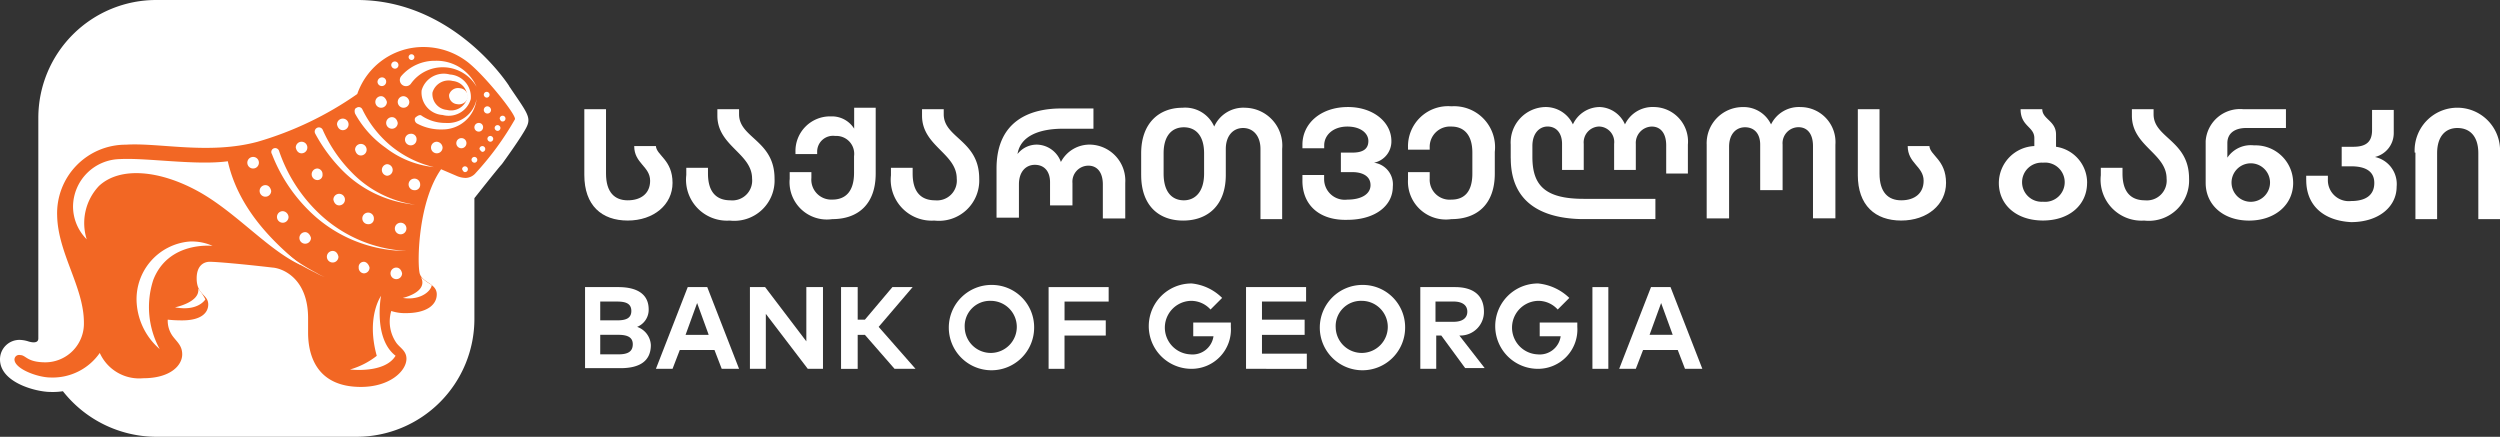 <svg xmlns="http://www.w3.org/2000/svg" xmlns:xlink="http://www.w3.org/1999/xlink" width="100%" height="100%"
    viewBox="0 0 183.152 32">
    <rect x="0" y="0" width="183.152" height="32" fill="#333333" stroke="none"/>
    <defs>
        <clipPath id="clip-path">
            <rect width="183.152" height="32" fill="none" />
        </clipPath>
    </defs>
    <g id="Component_48_4" data-name="Component 48 – 4" clip-path="url(#clip-path)">
        <path id="Path_575" data-name="Path 575"
            d="M37.3,6.3C37.033,5.881,33.06,0,26.172,0H11.444A8.637,8.637,0,0,0,2.808,8.636V24.795c0,.477-.742.212-.742.212A2.277,2.277,0,0,0,1.43,24.9,1.425,1.425,0,0,0,0,26.331c0,1.7,2.649,2.384,3.709,2.384a4.848,4.848,0,0,0,.9-.053A8.743,8.743,0,0,0,11.444,32H26.119a8.637,8.637,0,0,0,8.636-8.636V14.517s1.8-2.278,2.013-2.49h0s1.43-1.96,1.8-2.7.053-1.06-1.272-3.02"
            fill="#fff" />
        <path id="Path_576" data-name="Path 576"
            d="M29.6,25.838a3.186,3.186,0,0,0,1.06.159c1.589,0,2.278-.636,2.278-1.377,0-.848-1.166-.848-1.272-1.642-.159-.954-.053-5.192,1.589-7.523l1.113.477a1.725,1.725,0,0,0,.689.159,1,1,0,0,0,.742-.371A21.431,21.431,0,0,0,38.662,11.8c.159-.265-2.172-3.179-3.444-4.185A5.3,5.3,0,0,0,31.987,6.5a5.114,5.114,0,0,0-4.874,3.444,24.75,24.75,0,0,1-7.311,3.5c-3.55.954-7.205.053-9.642.212a5.022,5.022,0,0,0-5.033,5.192c.053,2.755,1.96,5.245,1.96,7.841A2.836,2.836,0,0,1,4.278,29.6c-1.377,0-1.43-.53-1.854-.53A.339.339,0,0,0,2,29.387c0,.689,1.7,1.325,2.649,1.325a4.2,4.2,0,0,0,3.6-1.8,3.166,3.166,0,0,0,3.179,1.854c2.013,0,2.861-.954,2.861-1.748,0-.636-.371-.9-.689-1.325a1.918,1.918,0,0,1-.371-1.219,9.446,9.446,0,0,0,1.06.053c1.43,0,1.907-.583,1.907-1.166,0-.742-.848-.689-.848-1.907,0-.954.53-1.219.954-1.219.477,0,2.331.159,4.609.424.742.053,2.6.795,2.6,3.709v1.06c0,1.748.689,3.974,3.868,3.974,2.119,0,3.338-1.166,3.338-2.066,0-.583-.477-.795-.742-1.166a2.737,2.737,0,0,1-.371-2.331"
            transform="translate(-0.94 -3.056)" fill="#f26724" />
        <path id="Path_577" data-name="Path 577" d="M63.471,19.1a.371.371,0,1,0,.371.371.362.362,0,0,0-.371-.371"
            transform="translate(-29.67 -8.981)" fill="#fff" />
        <path id="Path_578" data-name="Path 578" d="M65.918,17a.318.318,0,1,0,.318.318A.305.305,0,0,0,65.918,17"
            transform="translate(-30.845 -7.993)" fill="#fff" />
        <path id="Path_579" data-name="Path 579" d="M67.165,14.7a.265.265,0,1,0,.265.265.284.284,0,0,0-.265-.265"
            transform="translate(-31.456 -6.912)" fill="#fff" />
        <path id="Path_580" data-name="Path 580" d="M47.024,17.248a.424.424,0,1,0-.424-.424c.053.265.212.424.424.424"
            transform="translate(-21.911 -7.711)" fill="#fff" />
        <path id="Path_581" data-name="Path 581"
            d="M49.971,36.2a.378.378,0,0,0-.371.424.409.409,0,0,0,.371.424.418.418,0,0,0,.424-.424c-.053-.212-.212-.424-.424-.424"
            transform="translate(-23.322 -17.021)" fill="#fff" />
        <path id="Path_582" data-name="Path 582" d="M54.424,37a.424.424,0,1,0,.424.424c-.053-.265-.212-.424-.424-.424"
            transform="translate(-25.391 -17.397)" fill="#fff" />
        <path id="Path_583" data-name="Path 583"
            d="M50.524,29.4a.424.424,0,1,0,0,.848.39.39,0,0,0,.424-.424.418.418,0,0,0-.424-.424"
            transform="translate(-23.557 -13.824)" fill="#fff" />
        <path id="Path_584" data-name="Path 584" d="M53.164,23.548a.424.424,0,0,0,0-.848.428.428,0,0,0,0,.848"
            transform="translate(-24.819 -10.673)" fill="#fff" />
        <path id="Path_585" data-name="Path 585" d="M41.324,20.448a.424.424,0,1,0-.424-.424c.053.265.212.424.424.424"
            transform="translate(-19.231 -9.216)" fill="#fff" />
        <path id="Path_586" data-name="Path 586" d="M45.624,34.7a.424.424,0,1,0,.424.424c-.053-.265-.212-.424-.424-.424"
            transform="translate(-21.253 -16.316)" fill="#fff" />
        <path id="Path_587" data-name="Path 587"
            d="M43.524,24.148a.378.378,0,0,0,.371-.424.409.409,0,0,0-.371-.424.424.424,0,0,0,0,.848"
            transform="translate(-20.266 -10.956)" fill="#fff" />
        <path id="Path_588" data-name="Path 588" d="M38.724,29.2a.424.424,0,1,0,.424.424.456.456,0,0,0-.424-.424"
            transform="translate(-18.009 -13.73)" fill="#fff" />
        <path id="Path_589" data-name="Path 589" d="M46.524,27.648a.424.424,0,1,0-.424-.424c.053.265.212.424.424.424"
            transform="translate(-21.676 -12.601)" fill="#fff" />
        <path id="Path_590" data-name="Path 590" d="M34.624,21.7a.424.424,0,1,0,.424.424.418.418,0,0,0-.424-.424"
            transform="translate(-16.081 -10.203)" fill="#fff" />
        <path id="Path_591" data-name="Path 591" d="M36.324,25.6a.424.424,0,1,0,.424.424c-.053-.265-.212-.424-.424-.424"
            transform="translate(-16.88 -12.037)" fill="#fff" />
        <path id="Path_592" data-name="Path 592" d="M41.824,32.1a.424.424,0,1,0,.424.424c-.053-.212-.212-.424-.424-.424"
            transform="translate(-19.466 -15.093)" fill="#fff" />
        <path id="Path_593" data-name="Path 593" d="M49.524,20.748a.424.424,0,1,0-.424-.424c.053.265.212.424.424.424"
            transform="translate(-23.087 -9.357)" fill="#fff" />
        <path id="Path_594" data-name="Path 594" d="M55.024,30.8a.424.424,0,1,0,.424.424.418.418,0,0,0-.424-.424"
            transform="translate(-25.673 -14.482)" fill="#fff" />
        <path id="Path_595" data-name="Path 595"
            d="M56.924,24.7a.424.424,0,0,0,0,.848.39.39,0,0,0,.424-.424.418.418,0,0,0-.424-.424"
            transform="translate(-26.566 -11.614)" fill="#fff" />
        <path id="Path_596" data-name="Path 596" d="M56.424,18.5a.424.424,0,1,0,.424.424.39.39,0,0,0-.424-.424"
            transform="translate(-26.331 -8.699)" fill="#fff" />
        <path id="Path_597" data-name="Path 597" d="M60.024,19.6a.424.424,0,1,0,.424.424.456.456,0,0,0-.424-.424"
            transform="translate(-28.024 -9.216)" fill="#fff" />
        <path id="Path_598" data-name="Path 598" d="M53.824,16.2a.424.424,0,1,0,.424.424c-.053-.265-.212-.424-.424-.424"
            transform="translate(-25.109 -7.617)" fill="#fff" />
        <path id="Path_599" data-name="Path 599" d="M52.324,13.3a.424.424,0,1,0,.424.424c-.053-.212-.212-.424-.424-.424"
            transform="translate(-24.403 -6.254)" fill="#fff" />
        <path id="Path_600" data-name="Path 600" d="M55.424,13.3a.424.424,0,1,0,.424.424.456.456,0,0,0-.424-.424"
            transform="translate(-25.861 -6.254)" fill="#fff" />
        <path id="Path_601" data-name="Path 601"
            d="M52.2,11.018a.342.342,0,0,1,.318-.318.305.305,0,0,1,.318.318.318.318,0,0,1-.636,0"
            transform="translate(-24.544 -5.031)" fill="#fff" />
        <path id="Path_602" data-name="Path 602" d="M54.1,8.765a.265.265,0,1,1,.265.265.284.284,0,0,1-.265-.265"
            transform="translate(-25.438 -3.997)" fill="#fff" />
        <path id="Path_603" data-name="Path 603" d="M56.5,7.712a.212.212,0,1,1,.212.212.228.228,0,0,1-.212-.212"
            transform="translate(-26.566 -3.526)" fill="#fff" />
        <path id="Path_604" data-name="Path 604" d="M66.9,12.912a.212.212,0,1,1,.212.212.228.228,0,0,1-.212-.212"
            transform="translate(-31.456 -5.972)" fill="#fff" />
        <path id="Path_605" data-name="Path 605" d="M66.3,20.412a.212.212,0,1,1,.212.212c-.053,0-.159-.106-.212-.212"
            transform="translate(-31.174 -9.498)" fill="#fff" />
        <path id="Path_606" data-name="Path 606" d="M67.4,19.012a.212.212,0,1,1,.212.212.228.228,0,0,1-.212-.212"
            transform="translate(-31.691 -8.84)" fill="#fff" />
        <path id="Path_607" data-name="Path 607" d="M65.2,21.912a.212.212,0,1,1,.212.212.228.228,0,0,1-.212-.212"
            transform="translate(-30.657 -10.203)" fill="#fff" />
        <path id="Path_608" data-name="Path 608" d="M63.9,23.212a.212.212,0,1,1,.212.212c-.106,0-.159-.106-.212-.212"
            transform="translate(-30.046 -10.815)" fill="#fff" />
        <path id="Path_609" data-name="Path 609" d="M68.4,17.512a.212.212,0,1,1,.212.212.228.228,0,0,1-.212-.212"
            transform="translate(-32.162 -8.134)" fill="#fff" />
        <path id="Path_610" data-name="Path 610" d="M69.1,16.212a.212.212,0,1,1,.212.212c-.106,0-.159-.053-.212-.212"
            transform="translate(-32.491 -7.523)" fill="#fff" />
        <path id="Path_611" data-name="Path 611"
            d="M20.591,41.285a6.416,6.416,0,0,1-.477-5.086c1.113-2.861,4.344-2.49,4.344-2.49a3.722,3.722,0,0,0-1.7-.318A4.237,4.237,0,0,0,18.9,37.947a4.877,4.877,0,0,0,1.7,3.338"
            transform="translate(-8.883 -15.696)" fill="#fff" />
        <path id="Path_612" data-name="Path 612"
            d="M11.107,27.869A3.4,3.4,0,0,1,10.1,25.432a3.506,3.506,0,0,1,3.444-3.444c1.96-.106,5.563.477,7.894.159.795,3.55,3.444,6.04,5.4,7.629-2.384-1.06-4.768-3.868-7.523-5.4-2.861-1.589-5.775-1.854-7.311-.424a3.958,3.958,0,0,0-.9,3.921"
            transform="translate(-4.749 -10.333)" fill="#fff" />
        <path id="Path_613" data-name="Path 613"
            d="M25.9,39.9c.159,1.007-1.7,1.377-1.7,1.377,1.7.318,2.225-.583,2.225-.583a4.045,4.045,0,0,0-.53-.795"
            transform="translate(-11.379 -18.761)" fill="#fff" />
        <path id="Path_614" data-name="Path 614"
            d="M50.678,40.9h0s-1.113,1.536-.318,4.4A5.721,5.721,0,0,1,48.4,46.3s2.543.318,3.338-1.007c-1.589-1.219-1.113-4.185-1.06-4.4"
            transform="translate(-22.758 -19.231)" fill="#fff" />
        <path id="Path_615" data-name="Path 615"
            d="M60.346,10.273a1.687,1.687,0,0,0-2.066,1.166,1.646,1.646,0,0,0,1.536,1.8,1.687,1.687,0,0,0,2.066-1.166,1.646,1.646,0,0,0-1.536-1.8m1.272,1.748a1.23,1.23,0,0,1-1.483.848,1.166,1.166,0,0,1-1.06-1.272,1.23,1.23,0,0,1,1.483-.848,1.166,1.166,0,0,1,1.06,1.272"
            transform="translate(-27.392 -4.816)" fill="#fff" />
        <path id="Path_616" data-name="Path 616"
            d="M62.094,12.67a.683.683,0,0,1,.795-.477.64.64,0,0,1,.583.689.683.683,0,0,1-.795.477.64.64,0,0,1-.583-.689"
            transform="translate(-29.193 -5.729)" fill="#fff" />
        <path id="Path_617" data-name="Path 617"
            d="M57.024,38.3h0c.583,1.113-1.325,1.536-1.325,1.536,1.377.212,2.119-.583,2.119-.954a3.43,3.43,0,0,1-.795-.583"
            transform="translate(-26.19 -18.009)" fill="#fff" />
        <path id="Path_618" data-name="Path 618"
            d="M35.43,31.306s.265.318.689.742a17,17,0,0,0,1.7,1.43,12.958,12.958,0,0,0,1.854,1.166,3.484,3.484,0,0,0,.636.318,2.227,2.227,0,0,1,.265.106,2.227,2.227,0,0,0-.265-.106,3.641,3.641,0,0,1-.689-.318,15.915,15.915,0,0,1-1.96-1.113,13.435,13.435,0,0,1-1.748-1.377,7.77,7.77,0,0,1-.742-.742.161.161,0,0,1,0-.212.4.4,0,0,1,.265.106h0"
            transform="translate(-16.516 -14.67)" fill="#fff" />
        <path id="Path_619" data-name="Path 619"
            d="M60.909,10.305a2.862,2.862,0,0,0-4.821-.212A.451.451,0,1,1,55.4,9.51,3.241,3.241,0,0,1,57.89,8.4a3.2,3.2,0,0,1,3.02,1.907"
            transform="translate(-25.995 -3.947)" fill="#fff" />
        <path id="Path_620" data-name="Path 620"
            d="M54.847,19.2a6.97,6.97,0,0,1-3.55-1.43,7.419,7.419,0,0,1-2.225-2.49c-.053-.159-.053-.371.106-.424a.286.286,0,0,1,.424.106,8.055,8.055,0,0,0,2.119,2.7A7.807,7.807,0,0,0,54.847,19.2"
            transform="translate(-23.059 -6.957)" fill="#fff" />
        <path id="Path_621" data-name="Path 621"
            d="M50.862,23.267A8.6,8.6,0,0,1,45.3,20.512a11.633,11.633,0,0,1-1.748-2.437.309.309,0,0,1,.53-.318,10.442,10.442,0,0,0,2.066,3.073,8.006,8.006,0,0,0,4.715,2.437"
            transform="translate(-20.452 -8.274)" fill="#fff" />
        <path id="Path_622" data-name="Path 622"
            d="M37.721,20.488a.3.3,0,0,1,.371.212,11.321,11.321,0,0,0,2.7,4.344,10.04,10.04,0,0,0,6.623,2.967,10.146,10.146,0,0,1-7.152-2.967,11.719,11.719,0,0,1-2.7-4.132.281.281,0,0,1,.159-.424"
            transform="translate(-17.642 -9.627)" fill="#fff" />
        <path id="Path_623" data-name="Path 623"
            d="M57.859,14.919a3.11,3.11,0,0,0,1.748.53A2.151,2.151,0,0,0,61.886,13.7a2.5,2.5,0,0,1-2.49,2.225,3.692,3.692,0,0,1-1.854-.424.334.334,0,0,1-.159-.424c.159-.159.371-.265.477-.159"
            transform="translate(-26.972 -6.442)" fill="#fff" />
        <path id="Path_624" data-name="Path 624"
            d="M85.562,41.342a1.349,1.349,0,0,1-.848,1.272,1.487,1.487,0,0,1,1.007,1.325c0,1.166-.795,1.7-2.225,1.7H80.9V39.7h2.437c1.324,0,2.225.477,2.225,1.642m-3.55.795h1.219c.583,0,1.06-.106,1.06-.689s-.477-.689-1.06-.689H82.013Zm0,2.49h1.325c.636,0,1.06-.159,1.06-.742,0-.53-.424-.689-1.06-.689H82.013Z"
            transform="translate(-38.039 -18.667)" fill="#fff" />
        <path id="Path_625" data-name="Path 625"
            d="M95.521,45.687l-.53-1.377H92.448l-.53,1.377H90.7L93.031,39.7h1.43l2.331,5.987Zm-.954-2.49-.848-2.331L92.872,43.2Z"
            transform="translate(-42.647 -18.667)" fill="#fff" />
        <path id="Path_626" data-name="Path 626"
            d="M107.938,45.687l-3.073-4.026v4.026H103.7V39.7h1.113l3.02,3.974V39.7h1.219v5.987Z"
            transform="translate(-48.76 -18.667)" fill="#fff" />
        <path id="Path_627" data-name="Path 627"
            d="M117.519,43.2v2.49H116.3V39.7h1.219v2.384h.53l2.013-2.384h1.483l-2.49,2.914,2.7,3.073h-1.536l-2.172-2.49Z"
            transform="translate(-54.684 -18.667)" fill="#fff" />
        <path id="Path_628" data-name="Path 628"
            d="M137.452,42.526a3.126,3.126,0,1,1-3.126-3.126,3.1,3.1,0,0,1,3.126,3.126m-5.086,0a1.908,1.908,0,1,0,1.907-1.96,1.85,1.85,0,0,0-1.907,1.96"
            transform="translate(-61.69 -18.526)" fill="#fff" />
        <path id="Path_629" data-name="Path 629" d="M146.166,43.25v2.437H145V39.7h4.4v1.06h-3.232v1.377h3.02V43.25Z"
            transform="translate(-68.179 -18.667)" fill="#fff" />
        <path id="Path_630" data-name="Path 630"
            d="M164.2,40.26l-.848.848a1.91,1.91,0,0,0-1.43-.636,1.962,1.962,0,0,0-.053,3.921,1.549,1.549,0,0,0,1.7-1.325h-1.483V42.061h2.755v.318a2.882,2.882,0,0,1-2.914,3.073,3.126,3.126,0,1,1,.053-6.252,3.678,3.678,0,0,1,2.225,1.06"
            transform="translate(-74.668 -18.432)" fill="#fff" />
        <path id="Path_631" data-name="Path 631"
            d="M172.3,45.687V39.7h4.4v1.06h-3.232v1.325h3.126V43.2h-3.126v1.377h3.285v1.113Z"
            transform="translate(-81.015 -18.667)" fill="#fff" />
        <path id="Path_632" data-name="Path 632"
            d="M188.752,42.526a3.126,3.126,0,1,1-3.126-3.126,3.1,3.1,0,0,1,3.126,3.126m-5.086,0a1.908,1.908,0,1,0,1.907-1.96,1.85,1.85,0,0,0-1.907,1.96"
            transform="translate(-85.811 -18.526)" fill="#fff" />
        <path id="Path_633" data-name="Path 633"
            d="M201.062,41.5a1.727,1.727,0,0,1-1.748,1.748h-.053l1.854,2.384h-1.43l-1.748-2.384h-.371v2.437H196.4V39.7h2.543c1.377,0,2.119.636,2.119,1.8m-3.55.742h1.325c.636,0,1.007-.265,1.007-.742s-.371-.742-1.007-.742h-1.325Z"
            transform="translate(-92.347 -18.667)" fill="#fff" />
        <path id="Path_634" data-name="Path 634"
            d="M212.157,40.26l-.848.848a1.91,1.91,0,0,0-1.43-.636,1.962,1.962,0,0,0-.053,3.921,1.549,1.549,0,0,0,1.7-1.325h-1.536V42.061h2.755v.318a2.883,2.883,0,0,1-2.914,3.073,3.126,3.126,0,1,1,.053-6.252,3.83,3.83,0,0,1,2.278,1.06"
            transform="translate(-97.19 -18.432)" fill="#fff" />
        <rect id="Rectangle_493" data-name="Rectangle 493" width="1.166" height="5.987"
            transform="translate(116.662 21.033)" fill="#fff" />
        <path id="Path_635" data-name="Path 635"
            d="M228.721,45.687l-.53-1.377h-2.543l-.53,1.377H223.9l2.331-5.987h1.43l2.331,5.987Zm-.9-2.49-.848-2.331-.848,2.331Z"
            transform="translate(-105.277 -18.667)" fill="#fff" />
        <path id="Path_636" data-name="Path 636"
            d="M80.8,19.921V15.1h1.589v4.715c0,1.377.636,1.96,1.589,1.96,1.007,0,1.642-.53,1.642-1.43,0-1.06-1.166-1.272-1.166-2.543h1.589c.053.689,1.219,1.007,1.219,2.7,0,1.589-1.377,2.755-3.285,2.755S80.8,22.146,80.8,19.921"
            transform="translate(-37.992 -7.1)" fill="#fff" />
        <path id="Path_637" data-name="Path 637"
            d="M94.9,19.921v-.53h1.589v.424c0,1.377.636,1.96,1.642,1.96a1.45,1.45,0,0,0,1.589-1.589c0-1.854-2.543-2.384-2.543-4.609V15.1h1.589v.371c0,1.748,2.6,1.907,2.6,4.715a2.953,2.953,0,0,1-3.285,3.073A3,3,0,0,1,94.9,19.921"
            transform="translate(-44.622 -7.1)" fill="#fff" />
        <path id="Path_638" data-name="Path 638"
            d="M109.2,20.145v-.53h1.589v.424a1.461,1.461,0,0,0,1.536,1.589c.954,0,1.589-.583,1.589-1.96V18.45a1.308,1.308,0,0,0-1.377-1.483,1.16,1.16,0,0,0-1.325,1.166v.159h-1.589v-.159a2.535,2.535,0,0,1,2.6-2.6,1.919,1.919,0,0,1,1.7.9V14.9H115.5v4.821c0,2.225-1.272,3.338-3.179,3.338a2.737,2.737,0,0,1-3.126-2.914"
            transform="translate(-51.346 -7.006)" fill="#fff" />
        <path id="Path_639" data-name="Path 639"
            d="M123.2,19.921v-.53h1.589v.424c0,1.377.636,1.96,1.642,1.96a1.45,1.45,0,0,0,1.589-1.589c0-1.854-2.543-2.384-2.543-4.609V15.1h1.589v.371c0,1.748,2.6,1.907,2.6,4.715a2.953,2.953,0,0,1-3.285,3.073,3,3,0,0,1-3.179-3.338"
            transform="translate(-57.928 -7.1)" fill="#fff" />
        <path id="Path_640" data-name="Path 640"
            d="M147.23,20.457v2.6h-1.642v-2.49c0-.9-.424-1.377-1.06-1.377a1.172,1.172,0,0,0-1.166,1.272V22.1h-1.642V20.4c0-.795-.424-1.272-1.113-1.272-.636,0-1.166.477-1.166,1.43V23H137.8V19.4c0-3.6,2.6-4.4,4.715-4.4H144.9v1.483h-2.225c-1.748,0-3.126.53-3.338,1.854a1.783,1.783,0,0,1,1.43-.689,1.91,1.91,0,0,1,1.748,1.272,2.367,2.367,0,0,1,2.172-1.272,2.643,2.643,0,0,1,2.543,2.808"
            transform="translate(-64.793 -7.053)" fill="#fff" />
        <path id="Path_641" data-name="Path 641"
            d="M157.8,19.827V18.238c0-2.225,1.325-3.338,3.02-3.338a2.319,2.319,0,0,1,2.331,1.377,2.338,2.338,0,0,1,2.278-1.377,2.768,2.768,0,0,1,2.7,3.02v5.139h-1.589V17.92c0-.954-.53-1.536-1.272-1.536S164,16.966,164,17.92v1.907c0,2.225-1.325,3.338-3.126,3.338s-3.073-1.113-3.073-3.338m4.609-.106V18.238c0-1.325-.636-1.907-1.483-1.907s-1.483.583-1.483,1.907v1.483c0,1.377.636,1.96,1.483,1.96.795,0,1.483-.583,1.483-1.96"
            transform="translate(-74.197 -7.006)" fill="#fff" />
        <path id="Path_642" data-name="Path 642"
            d="M180.1,20.2V19.78h1.589V20.1a1.512,1.512,0,0,0,1.7,1.483c1.06,0,1.7-.424,1.7-1.06,0-.689-.636-.954-1.324-.954h-.848v-1.43h.848c.689,0,1.166-.212,1.166-.848,0-.583-.583-1.06-1.536-1.06-1.06,0-1.7.636-1.7,1.377v.212H180.1v-.265c0-1.536,1.325-2.755,3.338-2.755,1.854,0,3.179,1.113,3.179,2.49a1.587,1.587,0,0,1-1.272,1.589,1.6,1.6,0,0,1,1.377,1.748c0,1.43-1.325,2.437-3.338,2.437-2.013.053-3.285-1.06-3.285-2.861"
            transform="translate(-84.683 -6.959)" fill="#fff" />
        <path id="Path_643" data-name="Path 643"
            d="M194.7,20.051v-.53h1.589V20a1.461,1.461,0,0,0,1.589,1.536c.954,0,1.536-.583,1.536-1.907V18.091c0-1.325-.636-1.907-1.536-1.907a1.488,1.488,0,0,0-1.589,1.536v.159H194.7V17.72a2.936,2.936,0,0,1,3.179-3.02,3,3,0,0,1,3.179,3.338v1.589c0,2.225-1.272,3.338-3.179,3.338a2.778,2.778,0,0,1-3.179-2.914"
            transform="translate(-91.548 -6.912)" fill="#fff" />
        <path id="Path_644" data-name="Path 644"
            d="M208.9,18.562V17.555a2.6,2.6,0,0,1,2.543-2.755,2.2,2.2,0,0,1,2.013,1.272,2.179,2.179,0,0,1,1.96-1.272,2.1,2.1,0,0,1,1.854,1.272A2.24,2.24,0,0,1,219.39,14.8a2.526,2.526,0,0,1,2.49,2.755v2.119h-1.589V17.608c0-.9-.424-1.377-1.06-1.377a1.2,1.2,0,0,0-1.166,1.272v1.907h-1.589V17.5a1.134,1.134,0,0,0-1.113-1.272,1.163,1.163,0,0,0-1.113,1.272v1.907h-1.589V17.5c0-.795-.424-1.272-1.06-1.272-.583,0-1.113.477-1.113,1.43v.795c0,2.066.9,3.073,3.762,3.073H219.5v1.483h-5.457c-2.331-.053-5.139-.848-5.139-4.45"
            transform="translate(-98.224 -6.959)" fill="#fff" />
        <path id="Path_645" data-name="Path 645"
            d="M245.43,17.555v5.4h-1.642v-5.3c0-.9-.424-1.377-1.06-1.377a1.172,1.172,0,0,0-1.166,1.272v3.338h-1.642V17.555c0-.795-.424-1.272-1.113-1.272-.636,0-1.166.477-1.166,1.43v5.245H236v-5.4a2.649,2.649,0,0,1,2.649-2.755,2.217,2.217,0,0,1,2.066,1.272,2.265,2.265,0,0,1,2.172-1.272,2.566,2.566,0,0,1,2.543,2.755"
            transform="translate(-110.967 -6.959)" fill="#fff" />
        <path id="Path_646" data-name="Path 646"
            d="M256.9,19.921V15.1h1.589v4.715c0,1.377.636,1.96,1.589,1.96,1.007,0,1.642-.53,1.642-1.43,0-1.06-1.166-1.272-1.166-2.543h1.589c.053.689,1.219,1.007,1.219,2.7,0,1.589-1.377,2.755-3.285,2.755s-3.179-1.113-3.179-3.338"
            transform="translate(-120.794 -7.1)" fill="#fff" />
        <path id="Path_647" data-name="Path 647"
            d="M282.864,20.5c0,1.589-1.272,2.755-3.232,2.755S276.4,22.093,276.4,20.5a2.721,2.721,0,0,1,2.6-2.7v-.583c0-.848-1.007-.848-1.007-2.119h1.589c0,.742,1.007.848,1.007,1.854v.9a2.661,2.661,0,0,1,2.278,2.649m-1.642-.053a1.438,1.438,0,0,0-1.589-1.43,1.434,1.434,0,1,0,0,2.861,1.438,1.438,0,0,0,1.589-1.43"
            transform="translate(-129.963 -7.1)" fill="#fff" />
        <path id="Path_648" data-name="Path 648"
            d="M290.5,19.921v-.53h1.589v.424c0,1.377.636,1.96,1.642,1.96a1.45,1.45,0,0,0,1.589-1.589c0-1.854-2.543-2.384-2.543-4.609V15.1h1.589v.371c0,1.748,2.6,1.907,2.6,4.715a2.953,2.953,0,0,1-3.285,3.073,3,3,0,0,1-3.179-3.338"
            transform="translate(-136.593 -7.1)" fill="#fff" />
        <path id="Path_649" data-name="Path 649"
            d="M305,20.5V17.431a2.525,2.525,0,0,1,2.755-2.331h3.126v1.377h-2.914c-.742,0-1.378.318-1.378,1.113v1.06a2.068,2.068,0,0,1,1.96-.9,2.758,2.758,0,0,1,2.861,2.755c0,1.589-1.324,2.755-3.232,2.755S305,22.093,305,20.5m4.715-.053a1.411,1.411,0,0,0-1.536-1.377,1.41,1.41,0,1,0,1.536,1.377"
            transform="translate(-143.411 -7.1)" fill="#fff" />
        <path id="Path_650" data-name="Path 650"
            d="M318.9,20.339v-.318h1.589v.265a1.532,1.532,0,0,0,1.7,1.589c1.06,0,1.7-.424,1.7-1.325,0-.848-.636-1.219-1.7-1.219H321.5V17.9h.848c.954,0,1.377-.371,1.377-1.219V15.2h1.589v1.7a1.8,1.8,0,0,1-1.377,1.748,2.028,2.028,0,0,1,1.589,2.172c0,1.483-1.325,2.6-3.338,2.6-2.013-.106-3.285-1.219-3.285-3.073"
            transform="translate(-149.946 -7.147)" fill="#fff" />
        <path id="Path_651" data-name="Path 651"
            d="M333.9,18.185a3.13,3.13,0,1,1,6.252,0v4.874h-1.589V18.238c0-1.272-.636-1.854-1.536-1.854-.848,0-1.483.583-1.483,1.854v4.821h-1.589V18.185Z"
            transform="translate(-156.999 -7.006)" fill="#fff" />
    </g>
</svg>